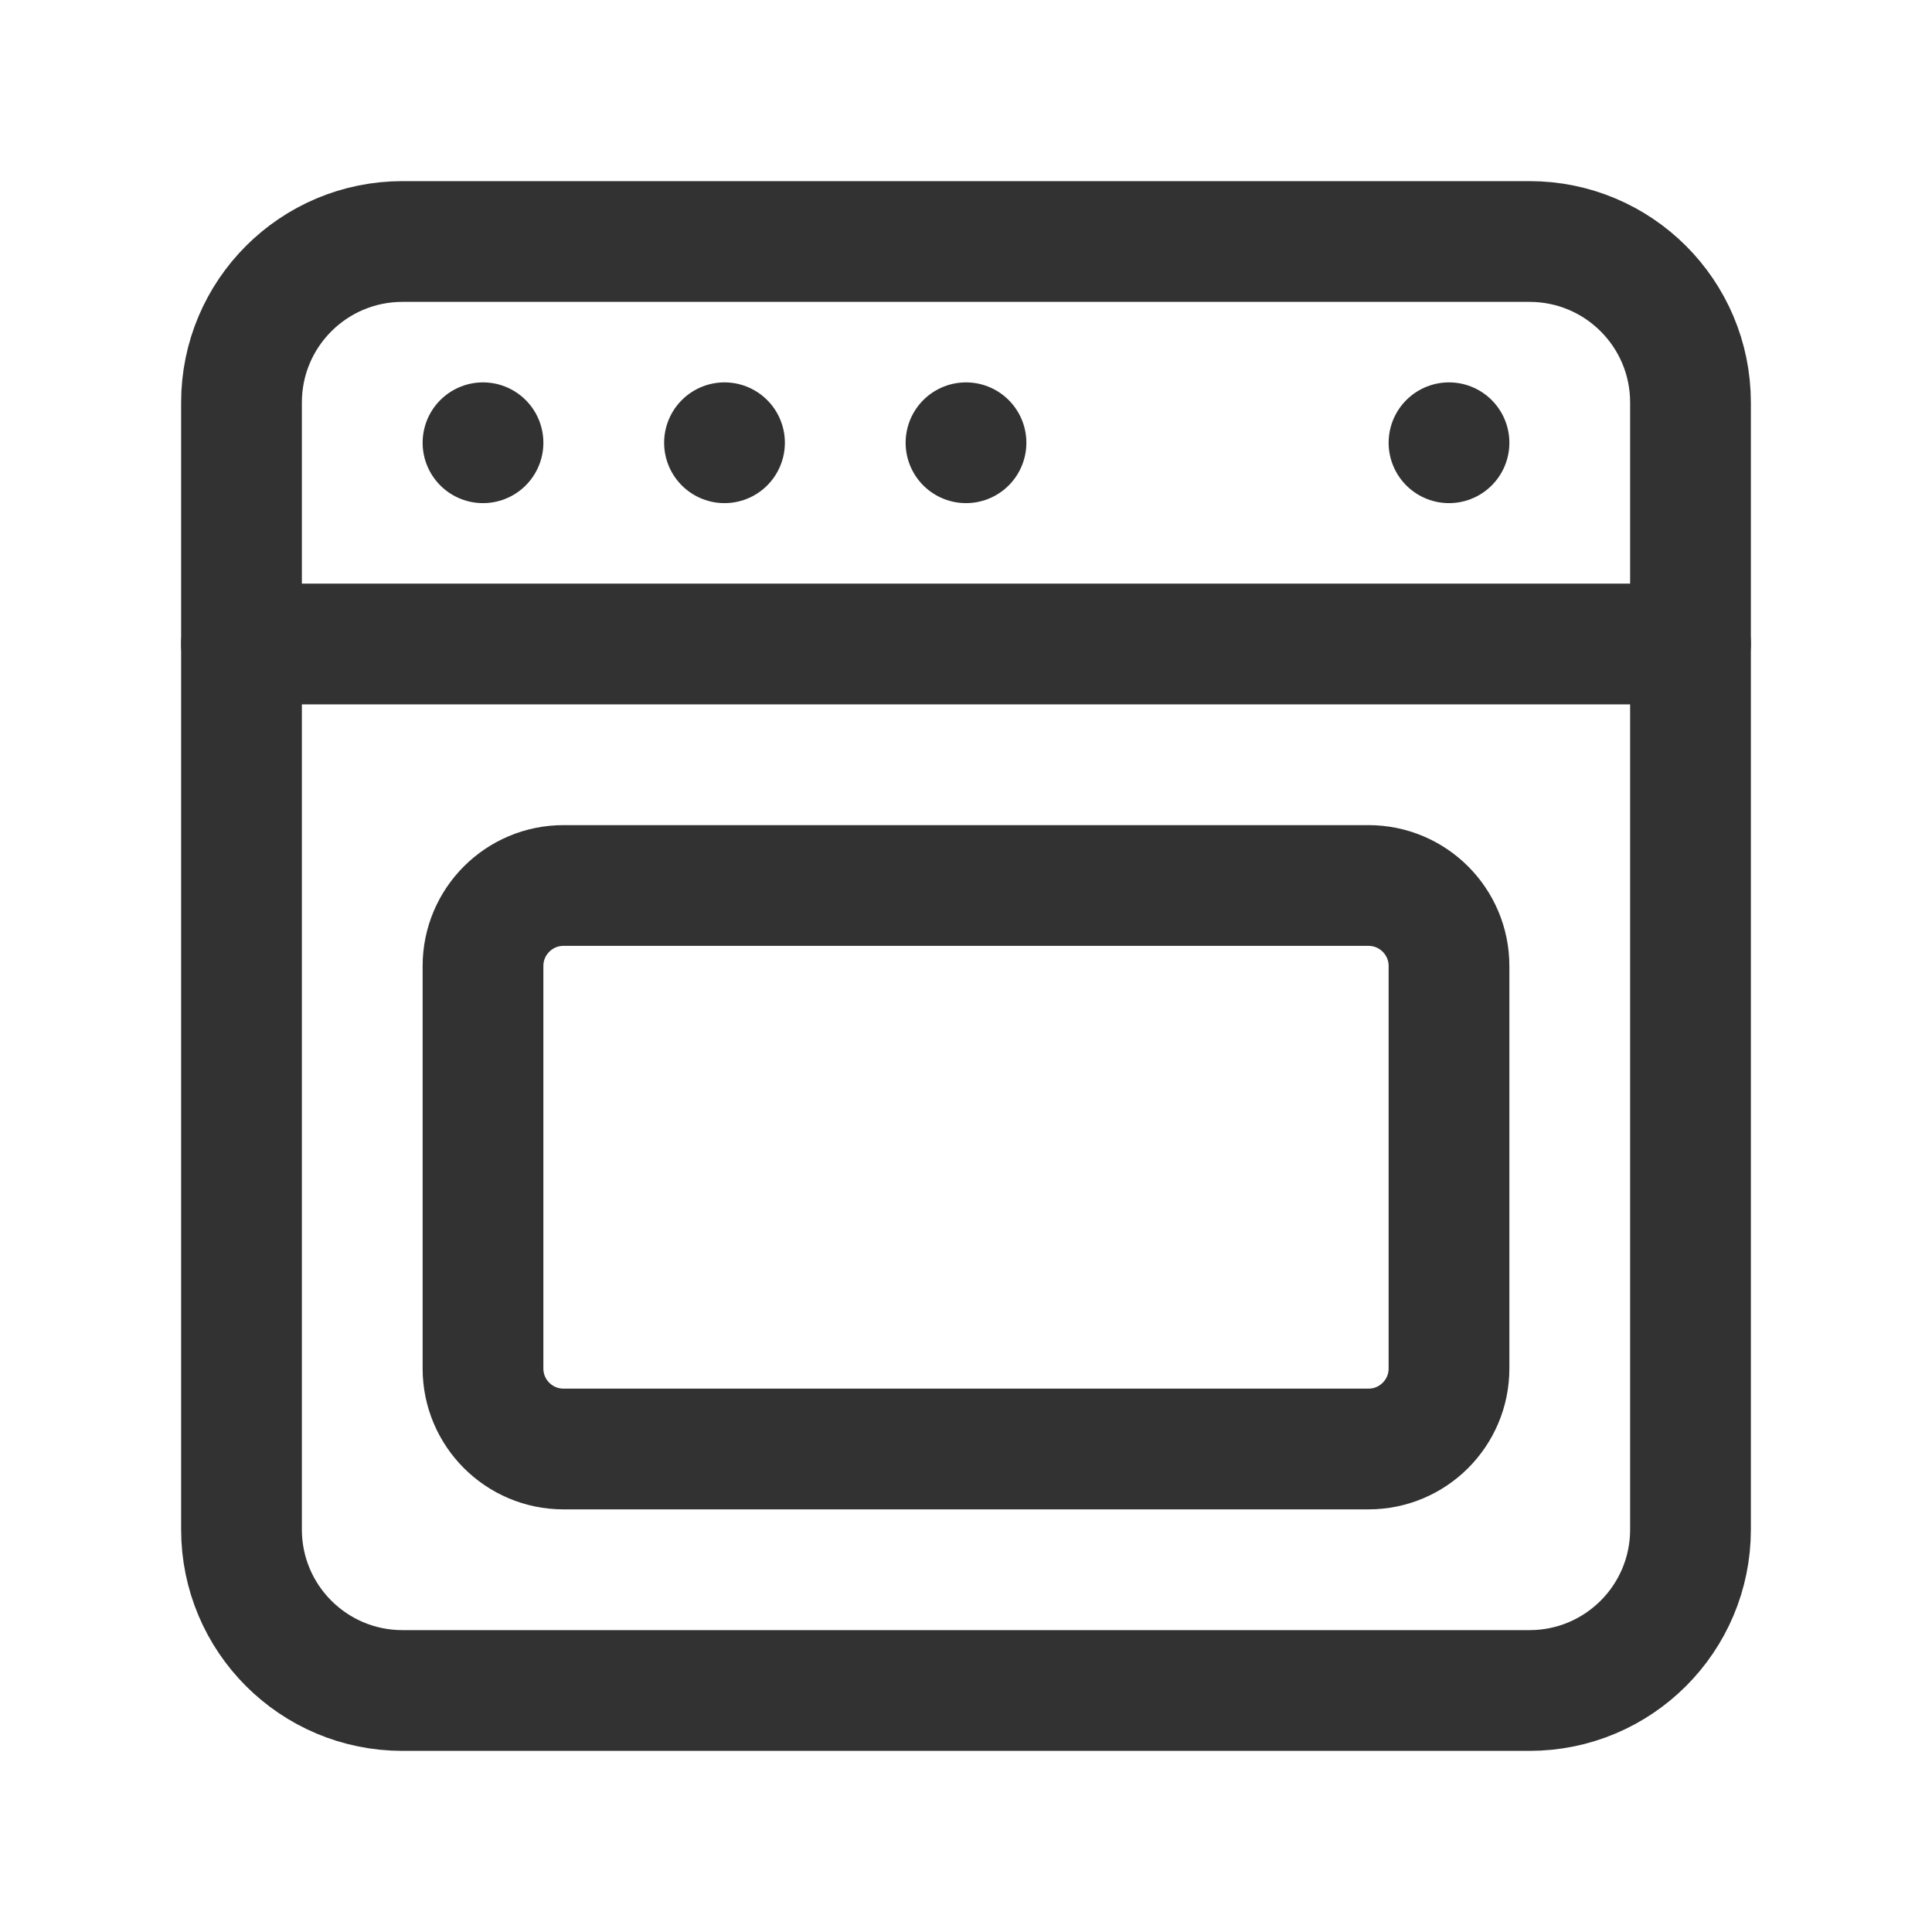 <?xml version="1.0" encoding="UTF-8"?><svg version="1.1" viewBox="0 0 24 24" xmlns="http://www.w3.org/2000/svg" xmlns:xlink="http://www.w3.org/1999/xlink"><!--Generated by IJSVG (https://github.com/iconjar/IJSVG)--><defs><path d="M0,0h24v24h-24Z" id="a"></path></defs><g stroke-linecap="round" stroke-width="1.5" stroke="#323232" fill="none" stroke-linejoin="round"><path d="M17,18h-10c-0.552,0 -1,-0.448 -1,-1v-5c0,-0.552 0.448,-1 1,-1h10c0.552,0 1,0.448 1,1v5c0,0.552 -0.448,1 -1,1Z"></path><path d="M5,21h14c1.105,0 2,-0.895 2,-2v-14c0,-1.105 -0.895,-2 -2,-2h-14c-1.105,0 -2,0.895 -2,2v14c0,1.105 0.895,2 2,2Z"></path><path d="M21,8h-18"></path><path d="M6,5.5v0"></path><path d="M9,5.5v0"></path><path d="M12,5.5v0"></path><path d="M18,5.5v0"></path></g><use fill="none" transform="matrix(-1,-4.50201e-11,4.50201e-11,-1,24,24)" xlink:href="#a"></use><use transform="matrix(-1,-4.50201e-11,4.50201e-11,-1,24,24)" xlink:href="#a" fill="none"></use></svg>